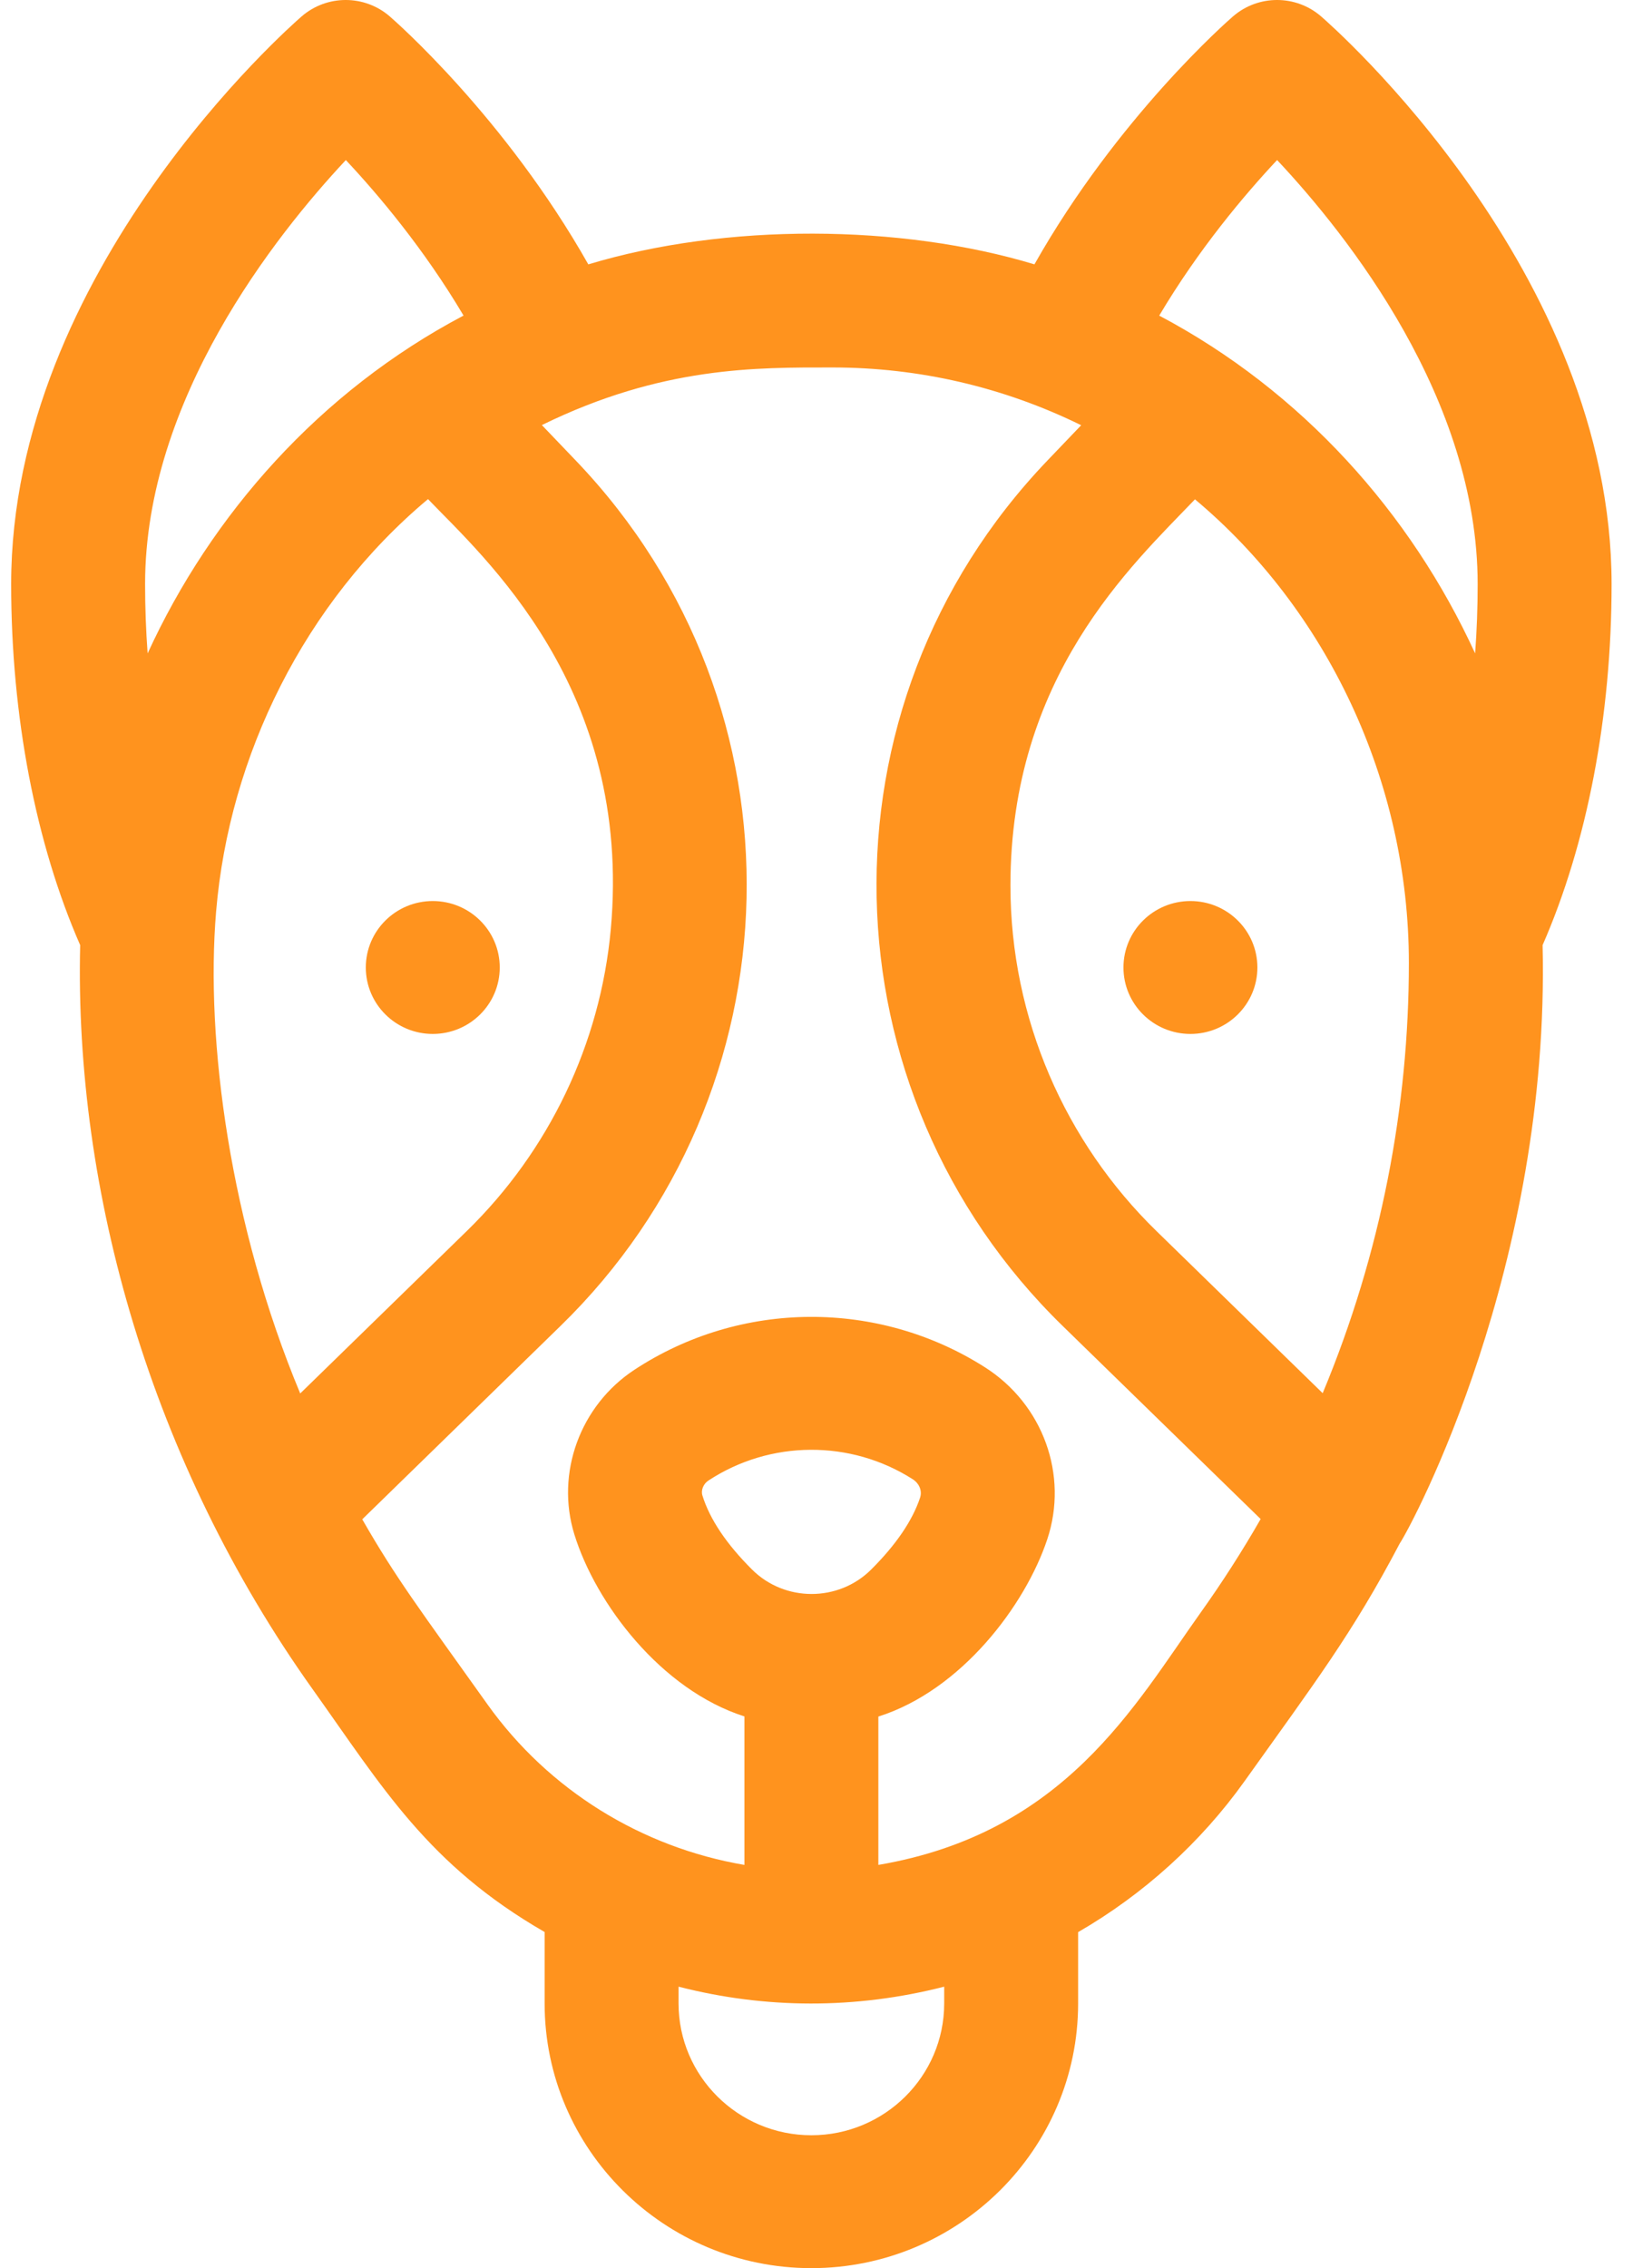<svg width="72" height="100" viewBox="0 0 72 100" fill="none" xmlns="http://www.w3.org/2000/svg">
<path d="M52.487 45.585C54.117 45.585 55.439 44.273 55.439 42.655C55.439 41.037 54.117 39.726 52.487 39.726C50.856 39.726 49.534 41.037 49.534 42.655C49.534 44.273 50.856 45.585 52.487 45.585Z" fill="#FF931E"/>
<path d="M19.081 45.585C20.712 45.585 22.034 44.273 22.034 42.655C22.034 41.037 20.712 39.726 19.081 39.726C17.451 39.726 16.129 41.037 16.129 42.655C16.129 44.273 17.451 45.585 19.081 45.585Z" fill="#FF931E"/>
<path d="M58.247 0.722C57.135 -0.241 55.477 -0.241 54.365 0.722C54.136 0.92 49.274 5.174 45.609 11.655C39.716 9.874 32.004 9.825 25.939 11.656C22.274 5.174 17.412 0.92 17.183 0.722C16.071 -0.241 14.414 -0.241 13.301 0.722C12.778 1.175 0.492 11.973 0.492 25.752C0.492 31.569 1.571 37.186 3.535 41.669C3.274 52.511 6.65 64.471 13.789 74.483C16.878 78.817 18.865 82.212 24.013 85.181V88.33C24.013 94.765 29.289 100 35.774 100C42.259 100 47.535 94.765 47.535 88.33V85.186C50.423 83.516 52.946 81.233 54.876 78.527C57.929 74.242 59.619 72.043 61.717 68.047C62.305 67.16 68.352 55.804 68.014 41.67C69.978 37.187 71.056 31.57 71.056 25.752C71.056 11.973 58.77 1.175 58.247 0.722ZM56.308 7.056C59.415 10.365 65.151 17.584 65.151 25.752C65.151 26.783 65.114 27.804 65.039 28.808C62.2 22.617 57.404 17.246 51.111 13.915C52.852 10.983 54.865 8.596 56.308 7.056ZM58.318 61.424L50.988 54.275C46.983 50.372 44.551 44.926 44.551 39.041C44.551 29.826 49.89 24.939 52.687 22.015C58.479 26.865 62.118 34.422 62.118 42.459C62.118 48.764 60.905 55.218 58.318 61.424ZM9.529 40.183C10.108 33.302 13.431 26.563 18.871 22.005C21.306 24.549 27.896 30.339 26.929 40.983C26.467 46.014 24.213 50.734 20.58 54.276L13.237 61.436C10.154 54.048 9.048 45.903 9.529 40.183ZM15.248 7.057C16.688 8.592 18.695 10.973 20.438 13.913C14.096 17.261 9.314 22.689 6.509 28.808C6.435 27.804 6.397 26.783 6.397 25.752C6.397 17.62 12.143 10.377 15.248 7.057ZM35.774 94.141C32.545 94.141 29.918 91.534 29.918 88.33V87.59C33.73 88.57 37.718 88.592 41.63 87.59V88.33C41.63 91.534 39.003 94.141 35.774 94.141ZM38.406 69.203C36.966 70.635 34.601 70.635 33.162 69.203C32.029 68.076 31.291 66.975 30.969 65.931C30.898 65.703 31.012 65.422 31.233 65.277C33.96 63.484 37.505 63.472 40.237 65.214C40.534 65.403 40.667 65.731 40.567 66.031C40.229 67.045 39.502 68.113 38.406 69.203ZM52.936 71.1C50.026 75.184 46.95 80.821 38.727 82.222V75.682C42.397 74.519 45.208 70.767 46.173 67.871C47.119 65.036 45.99 61.916 43.428 60.283C38.736 57.293 32.662 57.309 27.972 60.392C25.578 61.965 24.489 64.95 25.323 67.648C26.262 70.687 29.136 74.499 32.822 75.675V82.222C28.291 81.45 24.191 78.926 21.493 75.144C18.451 70.876 17.47 69.595 15.972 66.985L24.718 58.455C35.261 48.179 35.811 31.207 25.391 20.309L23.891 18.741C29.187 16.146 33.357 16.201 36.697 16.201C40.517 16.201 44.241 17.064 47.67 18.748L46.176 20.31C35.791 31.172 36.272 48.145 46.849 58.455L55.583 66.973C54.773 68.385 53.891 69.762 52.936 71.1Z" fill="#FF931E"/>
</svg>
